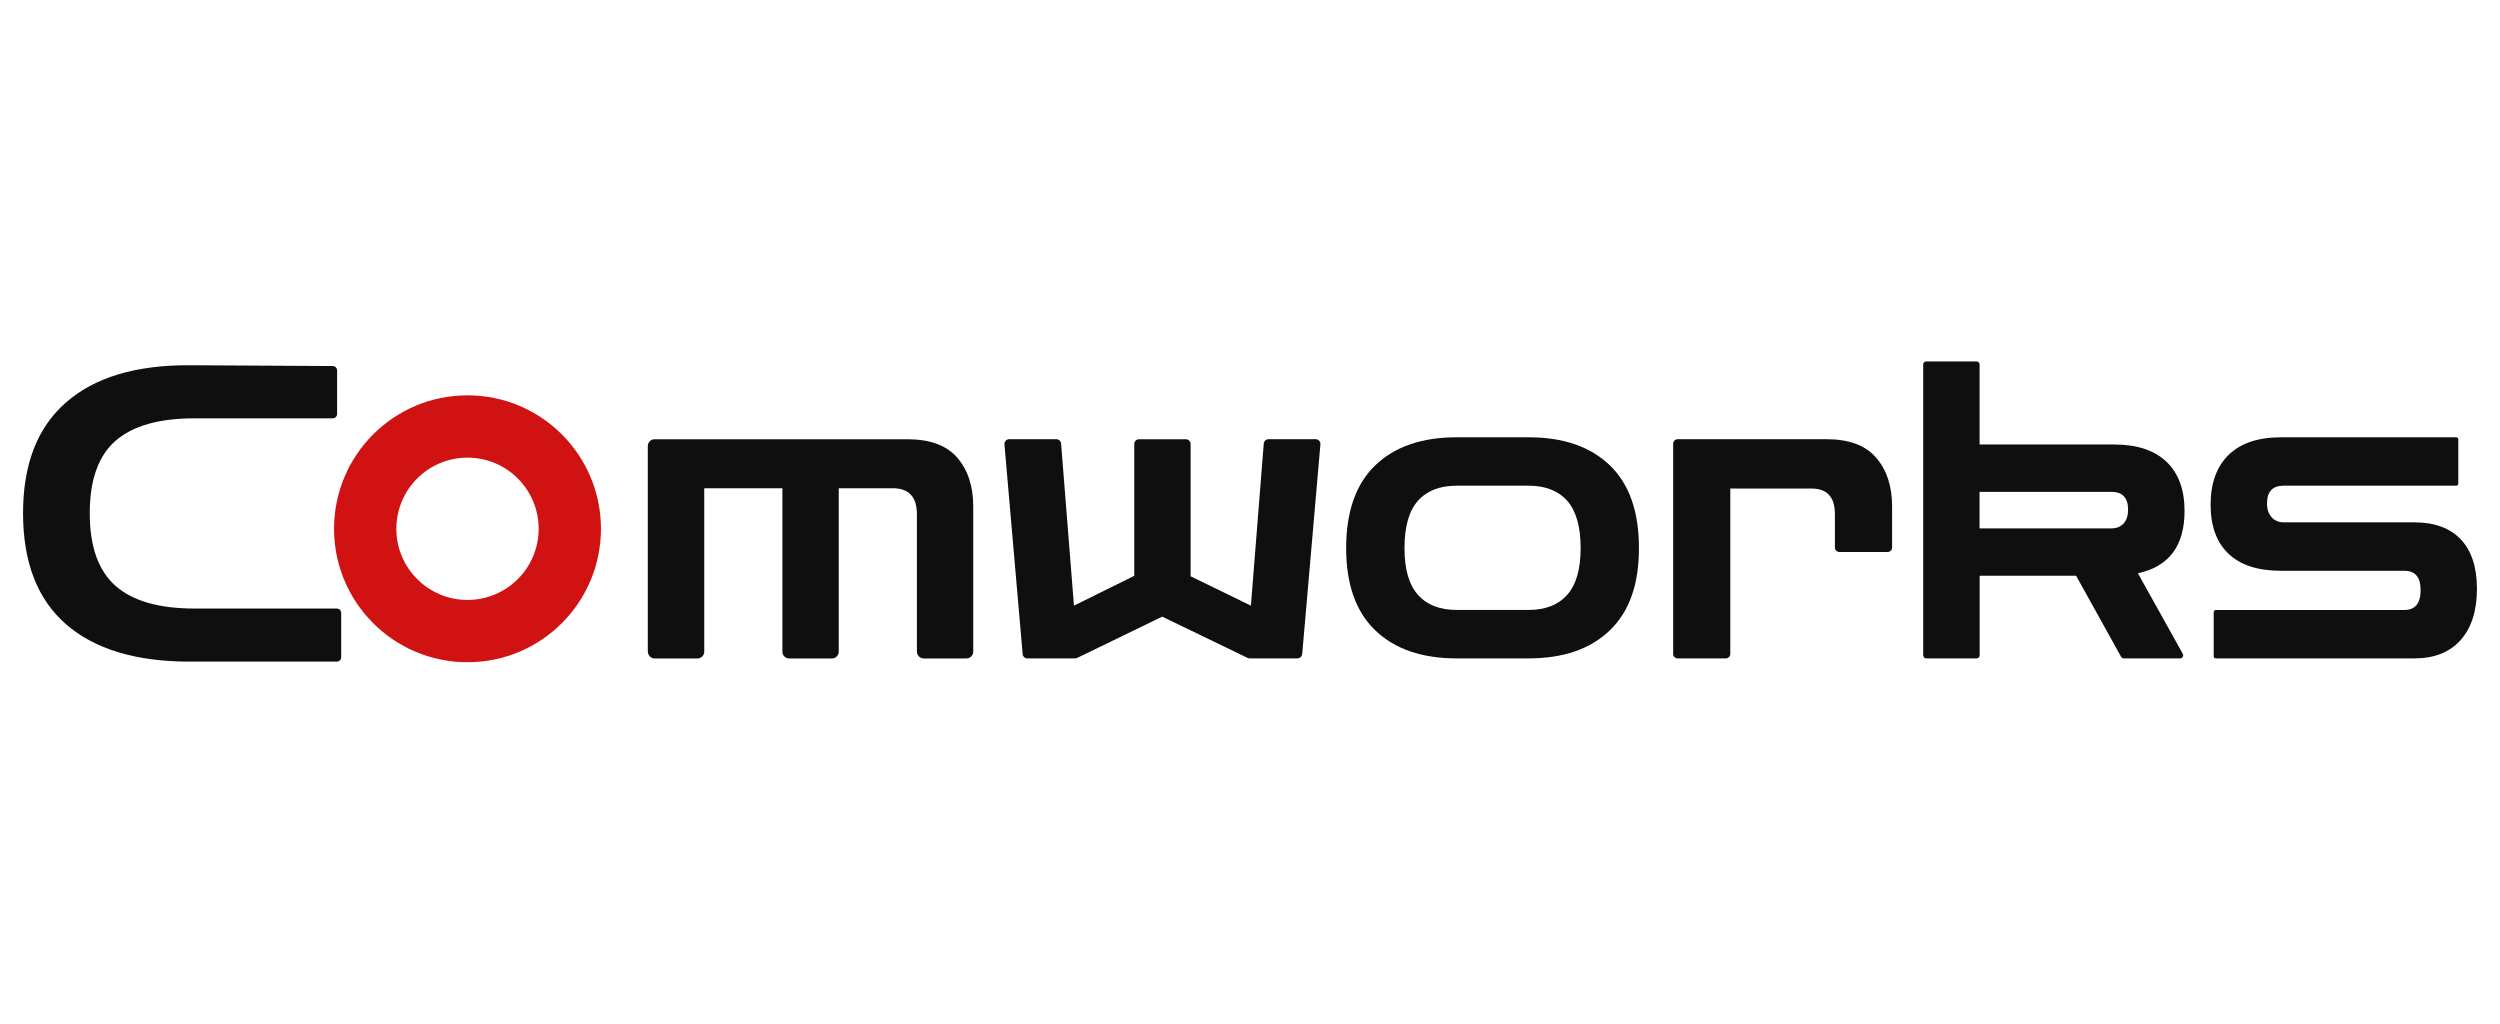 <?xml version="1.0" encoding="UTF-8"?>
<svg id="Layer_1" data-name="Layer 1" width="200px" xmlns="http://www.w3.org/2000/svg" viewBox="0 0 500 81.89">
  <defs>
    <style>
      .cls-1 {
        fill: #0f0f0f;
      }

      .cls-1, .cls-2 {
        stroke-width: 0px;
      }

      .cls-2 {
        fill: #d11212;
      }
    </style>
  </defs>
  <path class="cls-1" d="M129.56,68.89V27.8c0-.76.61-1.37,1.37-1.37h50.5c4.56,0,7.91,1.23,10.03,3.7,2.13,2.47,3.19,5.72,3.19,9.75v29.02c0,.76-.61,1.37-1.37,1.37h-8.53c-.76,0-1.37-.61-1.37-1.37v-27.48c0-3.46-1.61-5.19-4.82-5.19h-10.81v32.68c0,.76-.61,1.37-1.37,1.37h-8.53c-.76,0-1.37-.61-1.37-1.37v-32.68h-15.63v32.68c0,.76-.61,1.37-1.37,1.37h-8.53c-.76,0-1.37-.61-1.37-1.37Z"/>
  <path class="cls-1" d="M204.53,69.38l-3.64-41.91c-.05-.56.4-1.05.96-1.05h9.41c.5,0,.92.39.96.89l2.57,32.4,12.06-5.96v-26.36c0-.53.43-.96.96-.96h9.35c.53,0,.96.43.96.96v26.45l12.06,5.87,2.57-32.4c.04-.5.46-.89.96-.89h9.41c.57,0,1.01.48.96,1.05l-3.64,41.91c-.04.5-.46.88-.96.88h-9.55c-.15,0-.29-.03-.42-.1l-17.07-8.25-16.99,8.25c-.13.06-.28.1-.42.1h-9.55c-.5,0-.92-.38-.96-.88Z"/>
  <path class="cls-1" d="M291.32,70.26c-6.95,0-12.37-1.87-16.26-5.6-3.89-3.73-5.83-9.22-5.83-16.47s1.94-12.82,5.83-16.55c3.89-3.73,9.31-5.6,16.26-5.6h14.39c6.95,0,12.37,1.87,16.25,5.6,3.89,3.74,5.83,9.25,5.83,16.55s-1.94,12.74-5.83,16.47c-3.89,3.74-9.31,5.6-16.25,5.6h-14.39ZM291.32,60.57h14.39c3.37,0,5.95-1.01,7.74-3.03,1.79-2.02,2.68-5.14,2.68-9.35s-.89-7.41-2.68-9.44c-1.79-2.02-4.37-3.03-7.74-3.03h-14.39c-3.37,0-5.95,1.01-7.74,3.03-1.79,2.02-2.68,5.17-2.68,9.44s.89,7.33,2.68,9.35,4.37,3.03,7.74,3.03Z"/>
  <path class="cls-1" d="M334.63,69.37V27.32c0-.49.4-.9.9-.9h29.75c4.51,0,7.83,1.23,9.95,3.7,2.13,2.47,3.19,5.72,3.19,9.75v8.21c0,.49-.4.9-.9.9h-9.64c-.49,0-.9-.4-.9-.9v-6.68c0-3.4-1.56-5.11-4.67-5.11h-16.25v33.07c0,.49-.4.9-.9.9h-9.64c-.49,0-.9-.4-.9-.9Z"/>
  <path class="cls-1" d="M384.64,69.65V11.48c0-.34.27-.61.61-.61h10.06c.34,0,.61.27.61.61v16h26.91c4.56,0,8.05,1.15,10.46,3.45,2.41,2.3,3.62,5.58,3.62,9.84,0,6.98-3.11,11.13-9.33,12.46l8.98,16.12c.23.41-.07.91-.53.91h-11.28c-.22,0-.43-.12-.53-.31l-9-16.22h-19.29v15.92c0,.34-.27.61-.61.61h-10.06c-.34,0-.61-.27-.61-.61ZM422.28,36.95h-26.37v7.31h26.37c1.04,0,1.85-.33,2.45-1,.6-.66.89-1.58.89-2.74,0-2.38-1.12-3.57-3.34-3.57Z"/>
  <path class="cls-1" d="M442.74,69.84v-8.84c0-.23.19-.42.42-.42h37.69c2.18,0,3.27-1.32,3.27-3.96s-1.09-3.88-3.27-3.88h-24.65c-4.62,0-8.12-1.14-10.5-3.41-2.39-2.27-3.58-5.55-3.58-9.81s1.21-7.65,3.62-9.98c2.41-2.33,5.9-3.5,10.46-3.5h35.04c.23,0,.42.19.42.42v8.84c0,.23-.19.42-.42.42h-34.5c-2.23,0-3.34,1.18-3.34,3.54,0,1.18.31,2.11.93,2.78s1.43,1.01,2.41,1.01h26.13c4.04,0,7.14,1.14,9.29,3.41,2.15,2.27,3.23,5.57,3.23,9.9s-1.09,7.79-3.27,10.24c-2.18,2.44-5.26,3.66-9.25,3.66h-39.71c-.23,0-.42-.19-.42-.42Z"/>
  <path class="cls-2" d="M93.5,17.65c-14.74,0-26.69,11.95-26.69,26.69s11.95,26.69,26.69,26.69,26.69-11.95,26.69-26.69-11.95-26.69-26.69-26.69ZM93.5,58.57c-7.86,0-14.23-6.37-14.23-14.23s6.37-14.23,14.23-14.23,14.23,6.37,14.23,14.23-6.37,14.23-14.23,14.23Z"/>
  <path class="cls-1" d="M37.98,70.91c-10.8,0-19.06-2.49-24.78-7.48-5.72-4.99-8.59-12.39-8.59-22.2s2.86-17.15,8.59-22.16c5.72-5.02,13.98-7.5,24.78-7.44l28.56.16c.49,0,.88.4.88.88v8.7c0,.49-.4.88-.88.88h-27.66c-7.09,0-12.35,1.5-15.78,4.5-3.43,3-5.15,7.82-5.15,14.48s1.72,11.49,5.15,14.52c3.44,3.03,8.7,4.54,15.78,4.54h28.48c.49,0,.88.4.88.88v8.86c0,.49-.4.88-.88.88h-29.38Z"/>
</svg>